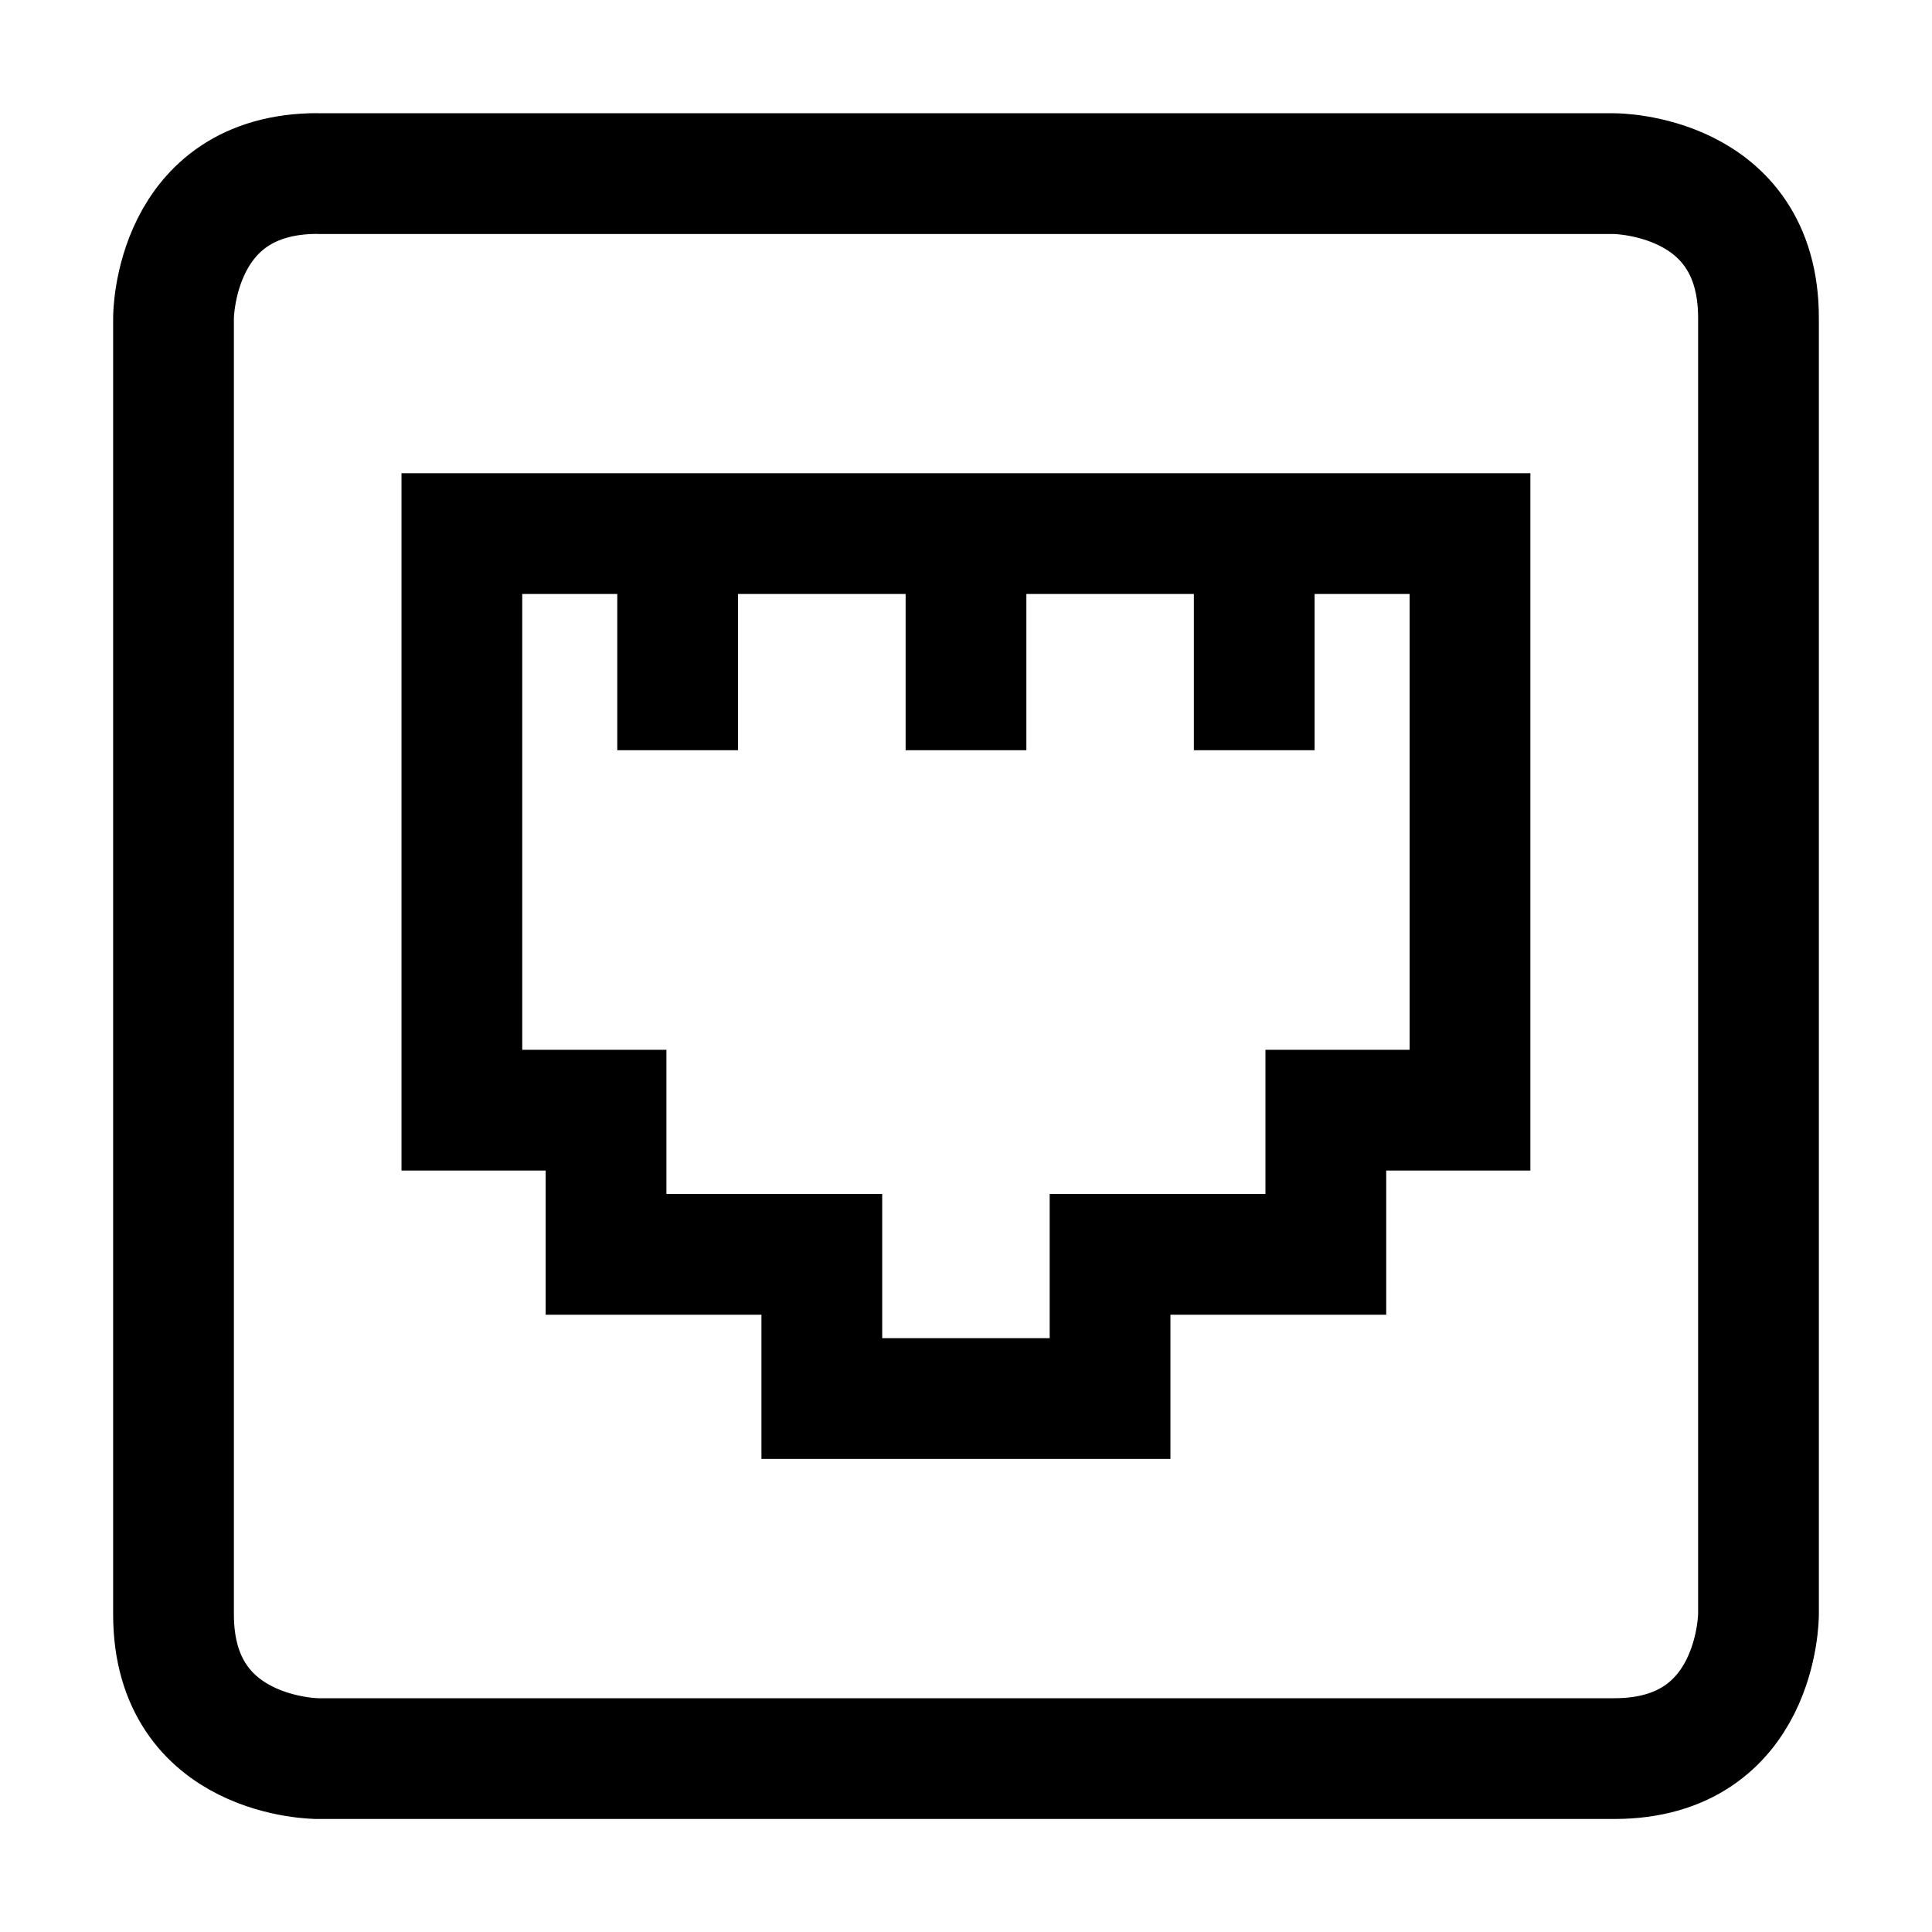 <svg id="Ethernet-Port--Streamline-Atlas.svg" xmlns="http://www.w3.org/2000/svg" viewBox="-0.5 -0.5 16 16" height="16" width="16"><desc>Ethernet Port Streamline Icon: https://streamlinehq.com</desc><defs></defs><path d="M2.131 0.938h10.738s1.194 0 1.194 1.194v10.738s0 1.194 -1.194 1.194H2.131s-1.194 0 -1.194 -1.194V2.131s0 -1.194 1.194 -1.194" fill="none" stroke="#000000" stroke-miterlimit="10" stroke-width="1"></path><path d="m3.325 3.919 0 4.775 1.194 0 0 1.194 1.787 0 0 1.194 2.387 0 0 -1.194 1.787 0 0 -1.194 1.194 0 0 -4.775 -8.35 0z" fill="none" stroke="#000000" stroke-miterlimit="10" stroke-width="1"></path><path d="m5.112 5.713 0 -1.794" fill="none" stroke="#000000" stroke-miterlimit="10" stroke-width="1"></path><path d="m7.5 5.713 0 -1.794" fill="none" stroke="#000000" stroke-miterlimit="10" stroke-width="1"></path><path d="m9.887 5.713 0 -1.794" fill="none" stroke="#000000" stroke-miterlimit="10" stroke-width="1"></path></svg>